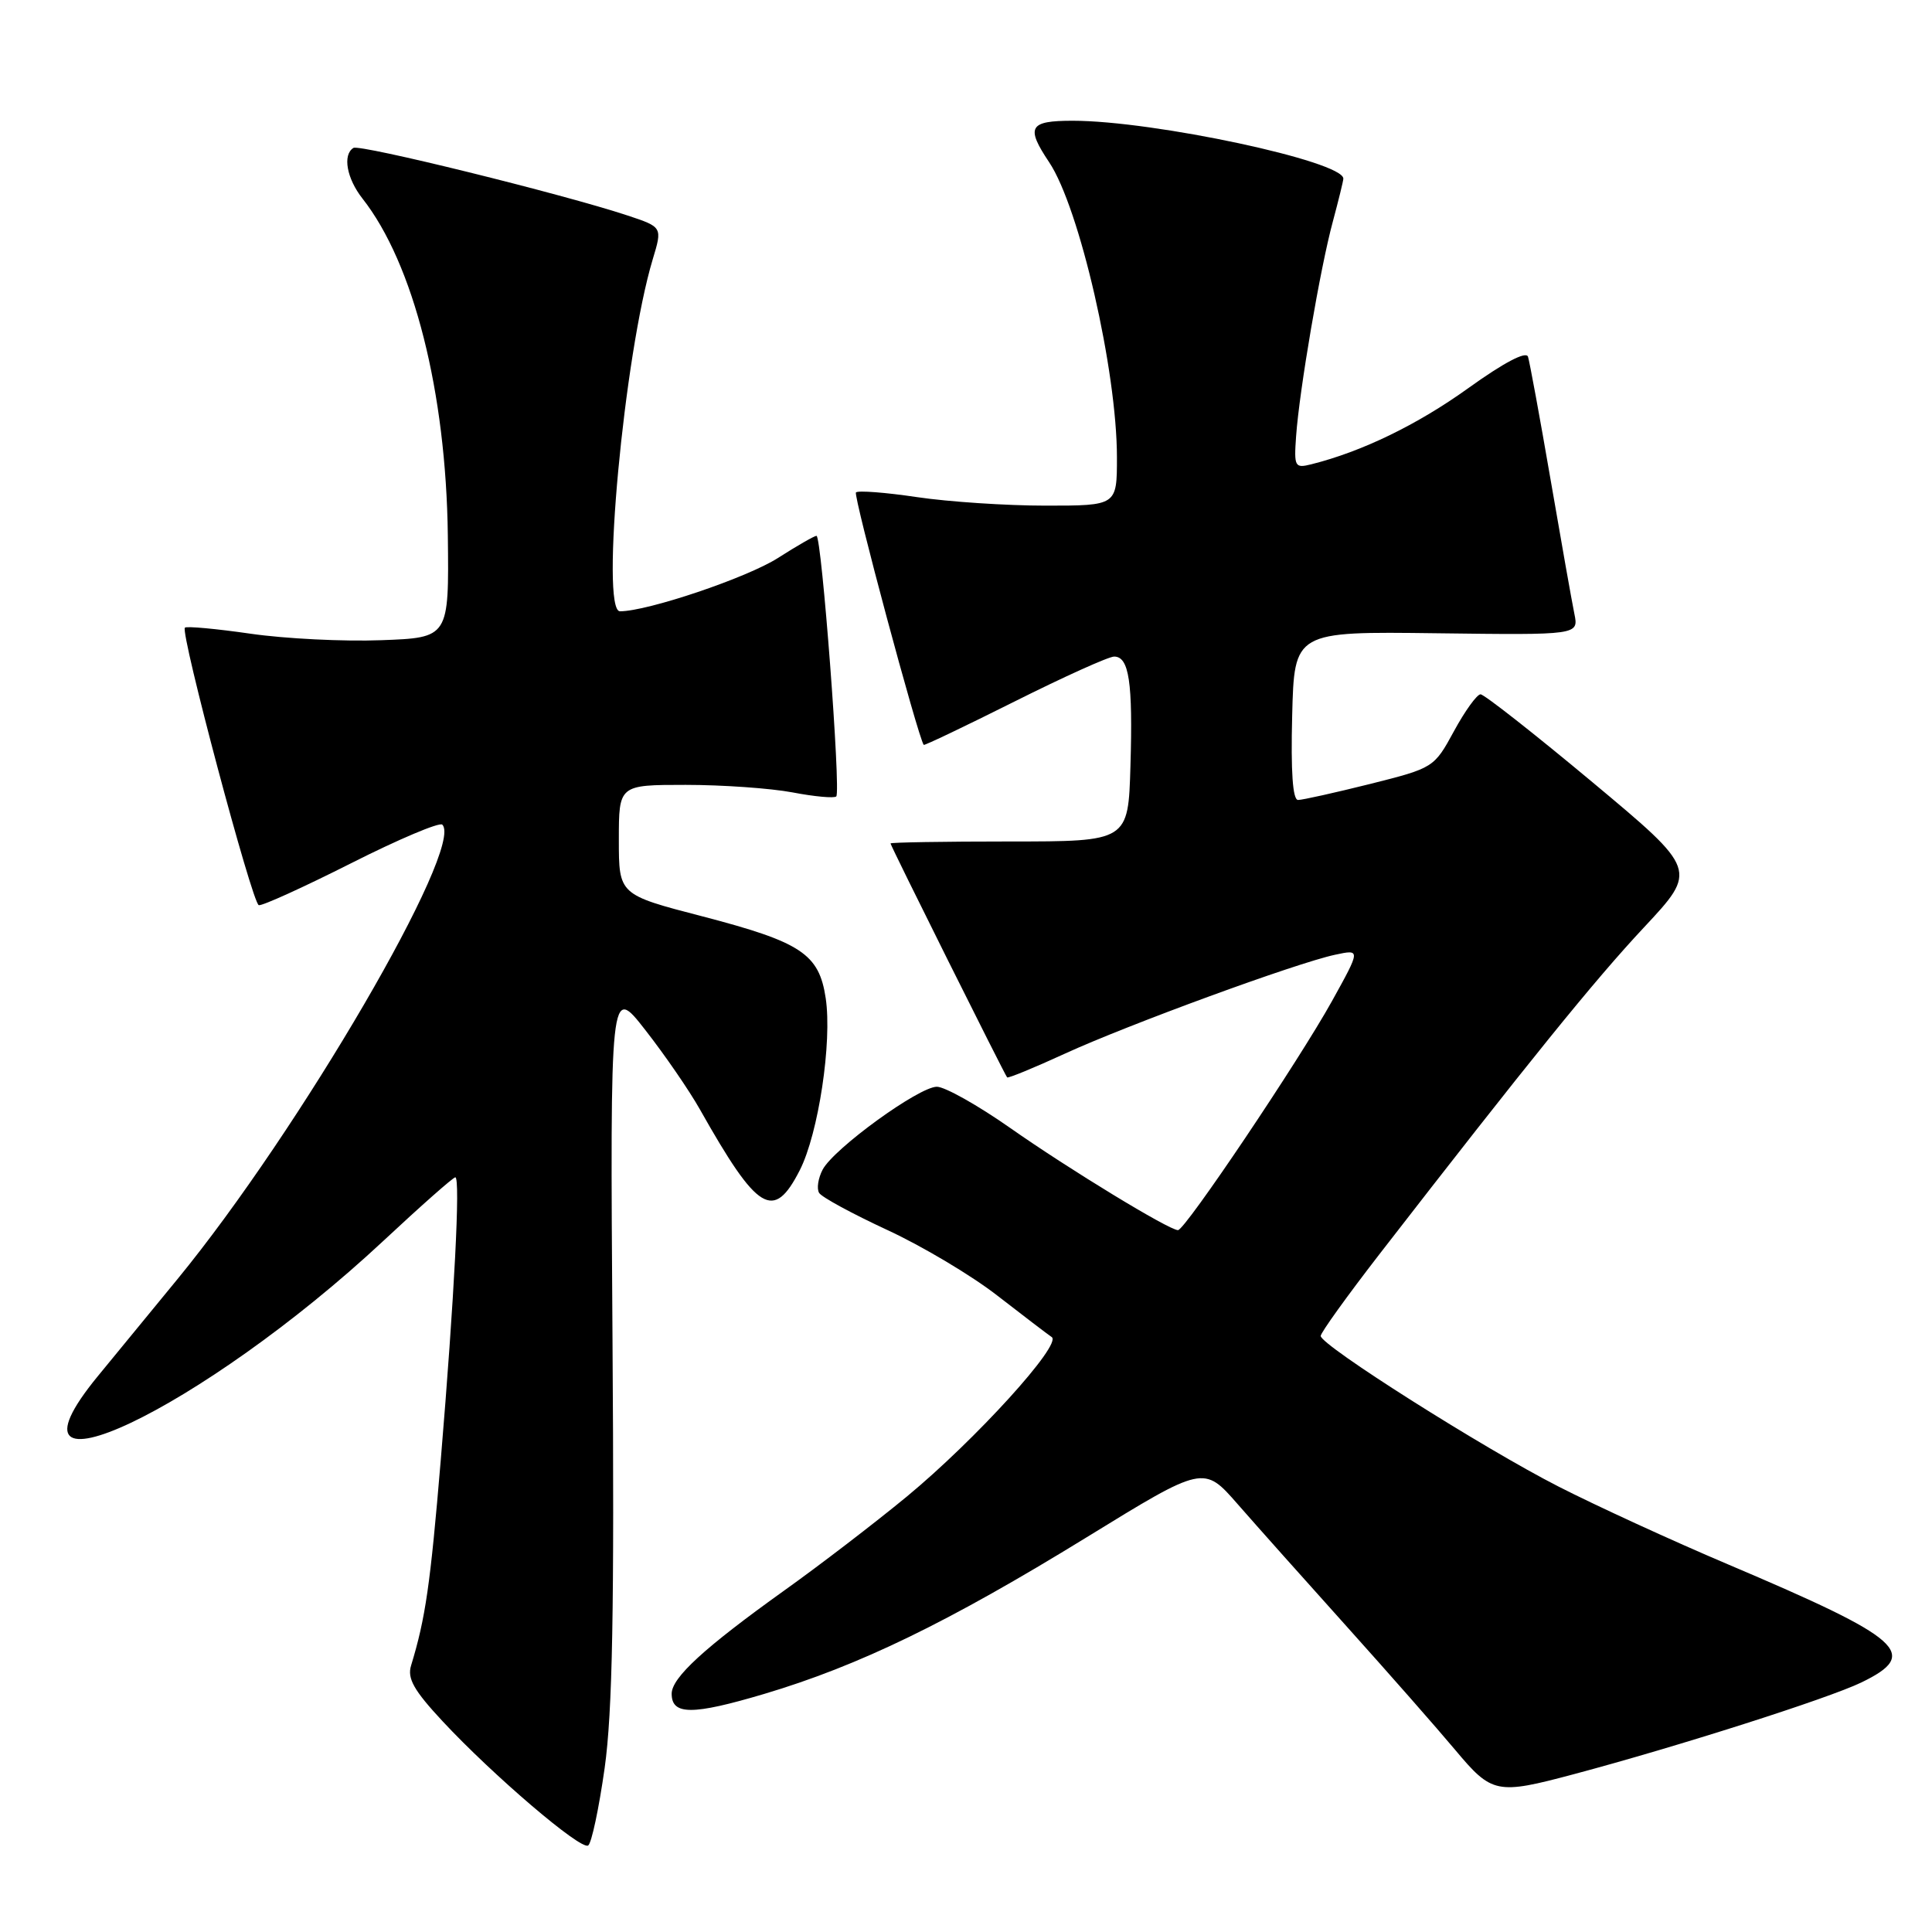 <?xml version="1.0" encoding="UTF-8" standalone="no"?>
<!DOCTYPE svg PUBLIC "-//W3C//DTD SVG 1.1//EN" "http://www.w3.org/Graphics/SVG/1.1/DTD/svg11.dtd" >
<svg xmlns="http://www.w3.org/2000/svg" xmlns:xlink="http://www.w3.org/1999/xlink" version="1.1" viewBox="0 0 256 256">
 <g >
 <path fill="currentColor"
d=" M 80.12 234.27 C 81.16 226.82 81.41 213.34 81.16 177.50 C 80.84 130.50 80.84 130.50 85.52 136.50 C 88.10 139.80 91.35 144.53 92.74 147.00 C 100.41 160.60 102.50 161.87 105.98 155.05 C 108.45 150.19 110.28 138.06 109.41 132.26 C 108.53 126.39 106.18 124.84 93.06 121.42 C 82.00 118.55 82.00 118.55 82.00 111.27 C 82.00 104.00 82.00 104.00 90.86 104.00 C 95.74 104.00 102.11 104.45 105.03 105.00 C 107.94 105.56 110.54 105.79 110.81 105.53 C 111.44 104.89 108.87 71.00 108.19 71.00 C 107.91 71.00 105.61 72.32 103.09 73.93 C 99.00 76.55 85.81 81.00 82.15 81.00 C 79.53 81.00 82.70 46.95 86.49 34.36 C 87.78 30.09 87.78 30.09 83.14 28.55 C 74.60 25.72 47.67 19.08 46.83 19.60 C 45.37 20.51 45.94 23.65 48.03 26.31 C 54.80 34.92 59.11 51.94 59.34 70.96 C 59.50 84.50 59.50 84.50 50.50 84.83 C 45.55 85.02 37.76 84.63 33.20 83.97 C 28.63 83.31 24.71 82.95 24.50 83.17 C 23.86 83.81 33.42 119.70 34.29 119.94 C 34.73 120.06 40.23 117.56 46.51 114.39 C 52.80 111.21 58.24 108.91 58.61 109.27 C 61.57 112.23 39.67 149.80 23.50 169.51 C 19.89 173.91 15.16 179.68 12.97 182.34 C -1.82 200.36 26.82 186.79 50.80 164.42 C 55.76 159.79 60.05 156.00 60.33 156.00 C 61.02 156.00 60.21 171.82 58.40 193.50 C 57.02 209.99 56.38 214.44 54.47 220.69 C 53.94 222.40 54.84 223.99 58.65 228.08 C 65.31 235.23 76.93 245.16 77.93 244.54 C 78.38 244.27 79.36 239.64 80.12 234.27 Z  M 208.50 235.10 C 222.25 231.44 242.22 225.07 246.63 222.94 C 254.47 219.14 252.25 217.17 229.00 207.30 C 221.57 204.15 211.45 199.50 206.50 196.97 C 196.54 191.89 175.00 178.25 175.00 177.02 C 175.00 176.59 178.49 171.74 182.75 166.23 C 202.47 140.78 211.24 129.93 217.83 122.89 C 224.94 115.28 224.94 115.28 211.00 103.64 C 203.33 97.24 196.66 92.00 196.18 92.00 C 195.71 92.00 194.12 94.19 192.66 96.88 C 190.02 101.73 189.96 101.76 181.54 103.88 C 176.88 105.04 172.59 106.00 172.00 106.00 C 171.29 106.00 171.03 102.27 171.22 94.83 C 171.50 83.67 171.50 83.67 190.35 83.91 C 209.19 84.15 209.19 84.15 208.61 81.32 C 208.29 79.77 206.87 71.75 205.45 63.50 C 204.03 55.25 202.68 47.94 202.47 47.27 C 202.22 46.49 199.26 48.05 194.53 51.45 C 187.77 56.30 180.46 59.84 173.76 61.52 C 171.57 62.07 171.45 61.86 171.74 57.80 C 172.17 51.71 174.95 35.45 176.61 29.35 C 177.37 26.51 178.00 23.96 178.00 23.67 C 178.00 21.37 152.88 16.00 142.13 16.00 C 136.36 16.00 135.89 16.82 139.02 21.50 C 143.04 27.52 148.00 49.12 148.00 60.61 C 148.00 67.00 148.00 67.00 138.54 67.00 C 133.34 67.00 125.67 66.49 121.50 65.87 C 117.33 65.25 113.69 64.97 113.42 65.25 C 113.03 65.64 121.67 97.78 122.40 98.70 C 122.49 98.81 127.91 96.22 134.44 92.95 C 140.97 89.68 146.90 87.00 147.63 87.00 C 149.61 87.00 150.12 90.40 149.79 101.50 C 149.50 111.50 149.50 111.50 133.75 111.50 C 125.09 111.50 118.00 111.62 118.00 111.76 C 118.00 112.07 133.11 142.37 133.45 142.76 C 133.58 142.90 137.02 141.49 141.09 139.62 C 149.48 135.77 171.76 127.61 176.90 126.51 C 180.30 125.78 180.30 125.78 176.50 132.64 C 172.12 140.54 157.03 163.00 156.09 163.00 C 154.91 163.00 141.68 154.95 133.87 149.47 C 129.58 146.46 125.20 144.00 124.14 144.00 C 121.76 144.00 110.52 152.16 109.01 154.97 C 108.41 156.11 108.19 157.50 108.54 158.07 C 108.89 158.64 112.96 160.84 117.57 162.98 C 122.18 165.11 128.75 169.02 132.16 171.68 C 135.58 174.33 138.81 176.80 139.36 177.17 C 140.77 178.12 129.23 190.81 120.15 198.31 C 115.94 201.78 108.63 207.39 103.89 210.77 C 93.33 218.33 89.00 222.30 89.00 224.43 C 89.00 227.28 91.74 227.28 101.24 224.46 C 113.86 220.70 125.64 214.98 144.00 203.69 C 159.50 194.16 159.50 194.16 164.00 199.31 C 166.47 202.14 173.00 209.46 178.50 215.58 C 184.00 221.70 190.44 229.03 192.81 231.86 C 197.69 237.69 198.30 237.82 208.50 235.10 Z "/>
</g>
</svg>
